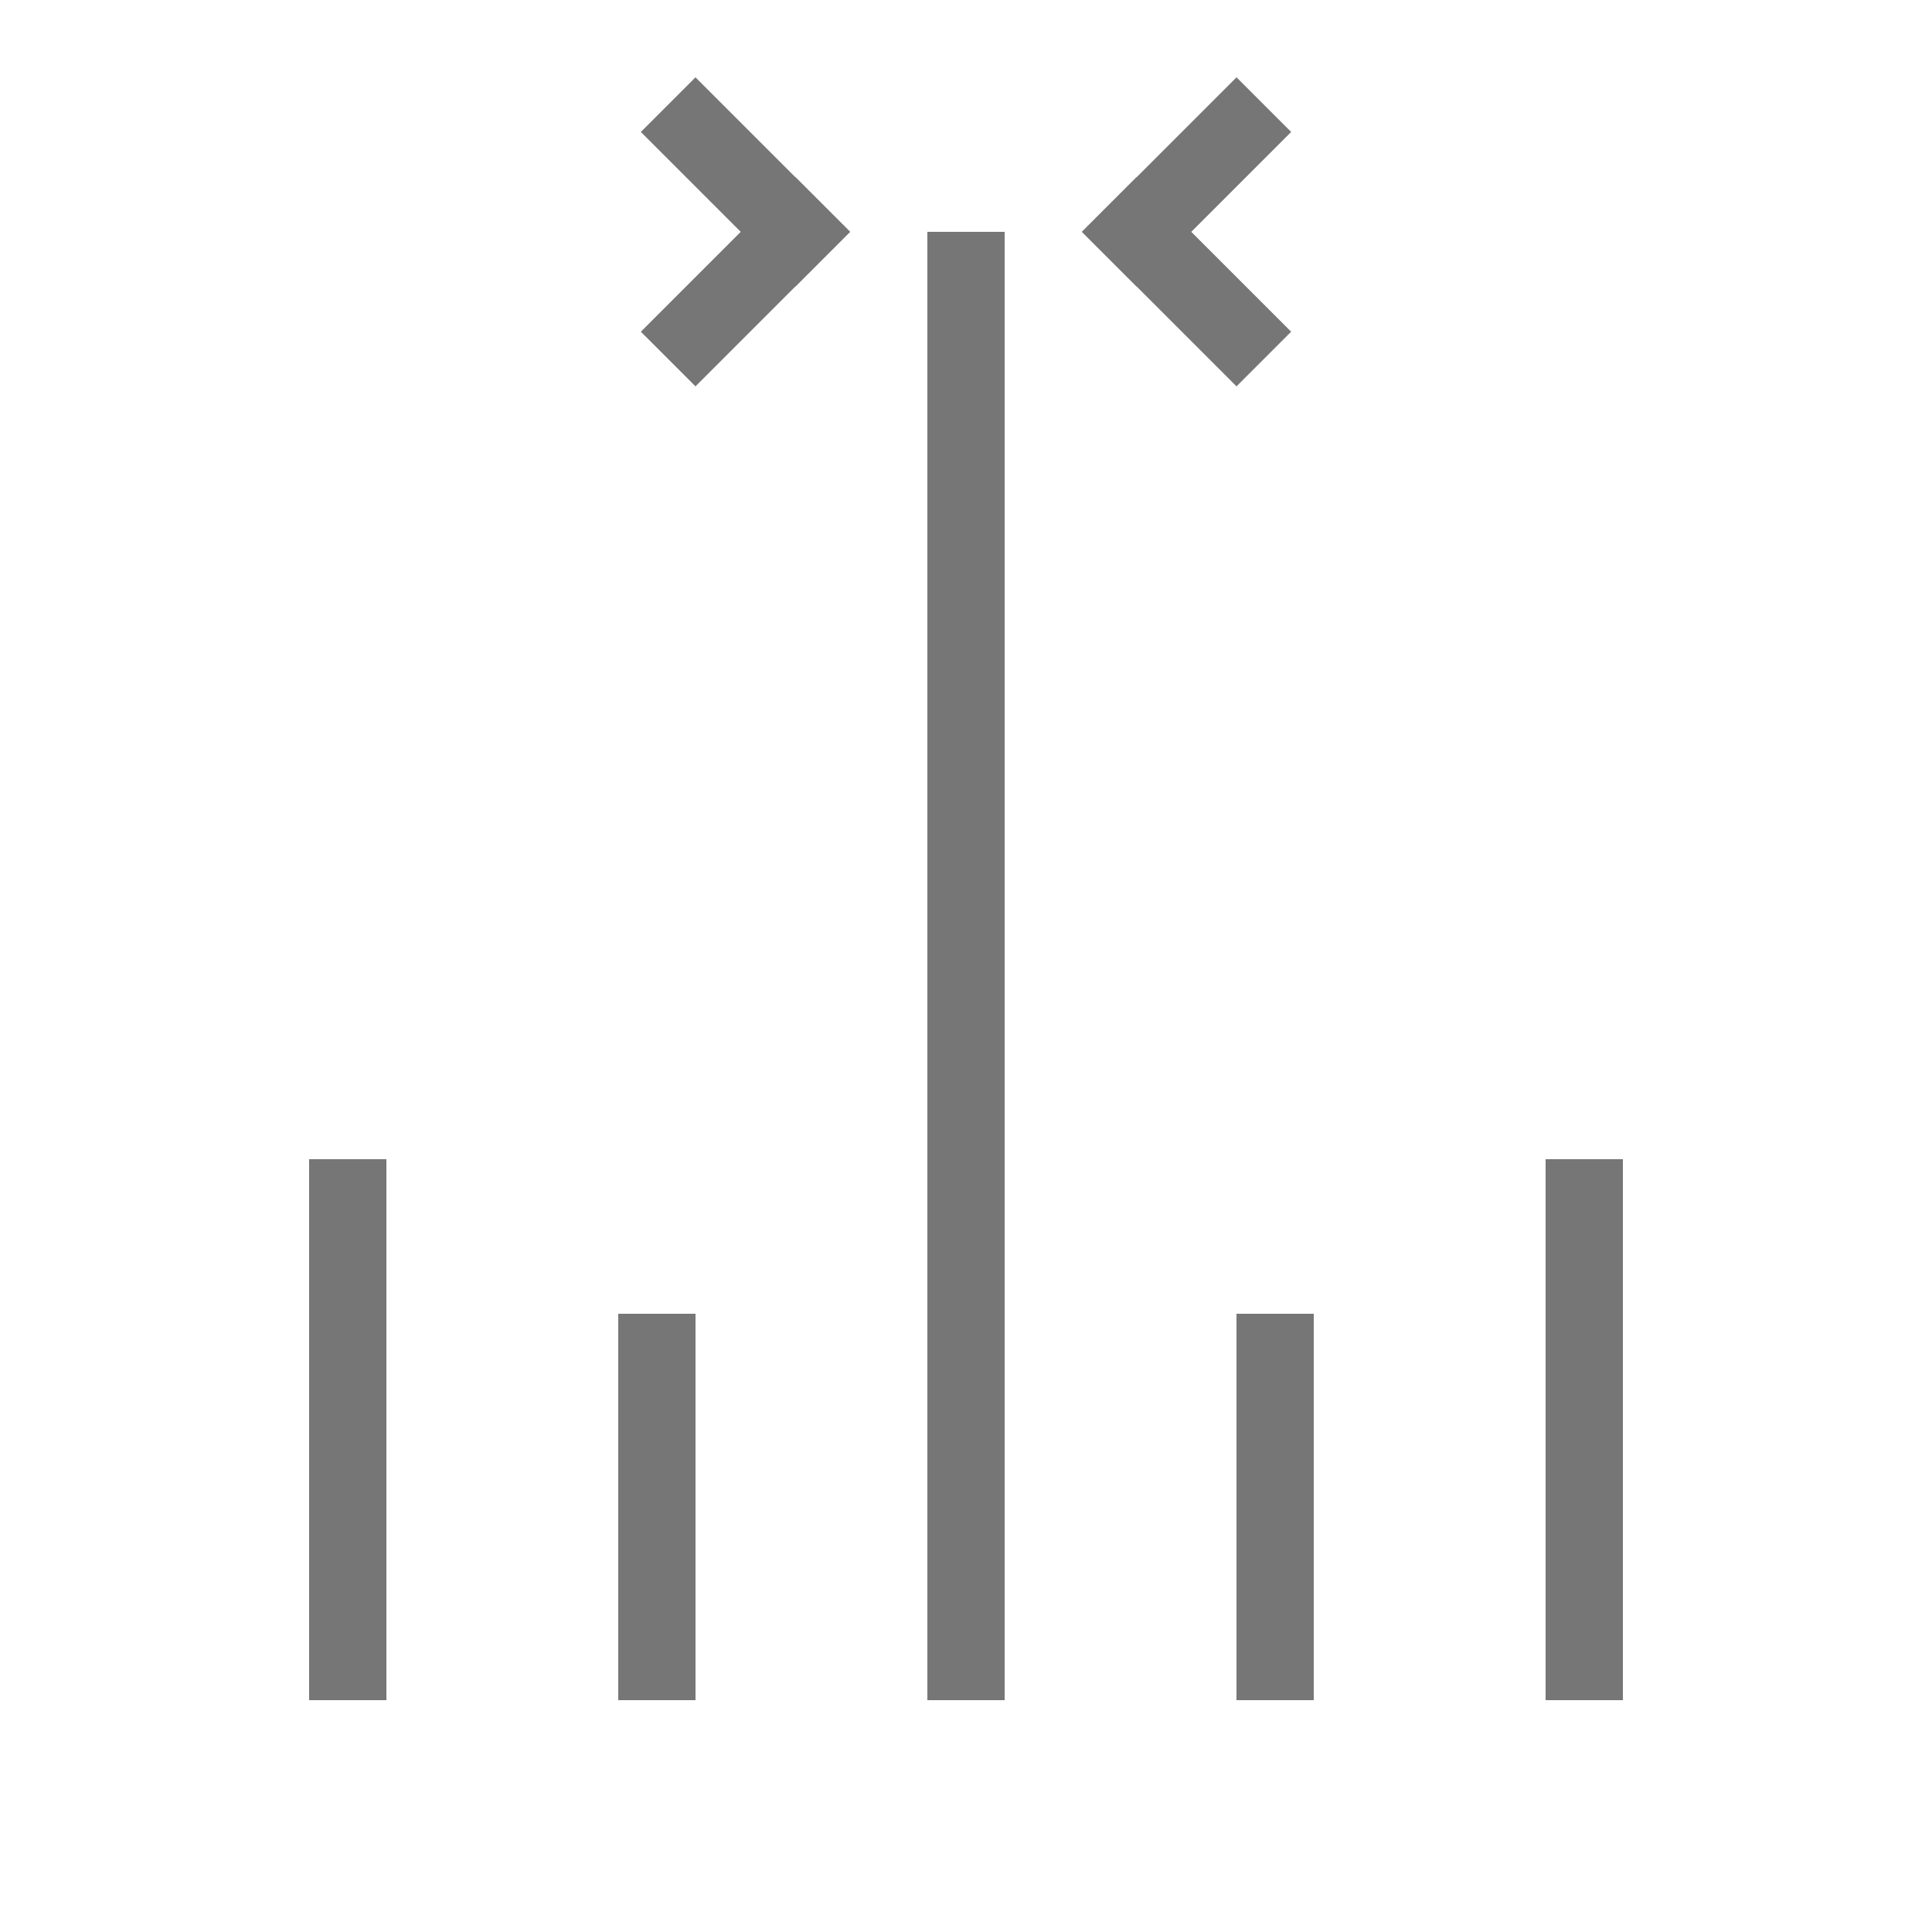 <svg width="25" height="25" viewBox="0 0 25 25" fill="none" xmlns="http://www.w3.org/2000/svg">
<line x1="4.5" y1="15" x2="4.5" y2="22" stroke="#767676"/>
<line x1="8.5" y1="17" x2="8.5" y2="22" stroke="#767676"/>
<line x1="16.5" y1="17" x2="16.5" y2="22" stroke="#767676"/>
<line x1="20.5" y1="15" x2="20.5" y2="22" stroke="#767676"/>
<line x1="12.5" y1="3" x2="12.5" y2="22" stroke="#767676"/>
<line x1="8.646" y1="4.646" x2="10.646" y2="2.646" stroke="#767676"/>
<line x1="10.646" y1="3.354" x2="8.646" y2="1.354" stroke="#767676"/>
<line x1="16.354" y1="1.354" x2="14.354" y2="3.354" stroke="#767676"/>
<line x1="14.354" y1="2.646" x2="16.354" y2="4.646" stroke="#767676"/>
</svg>
